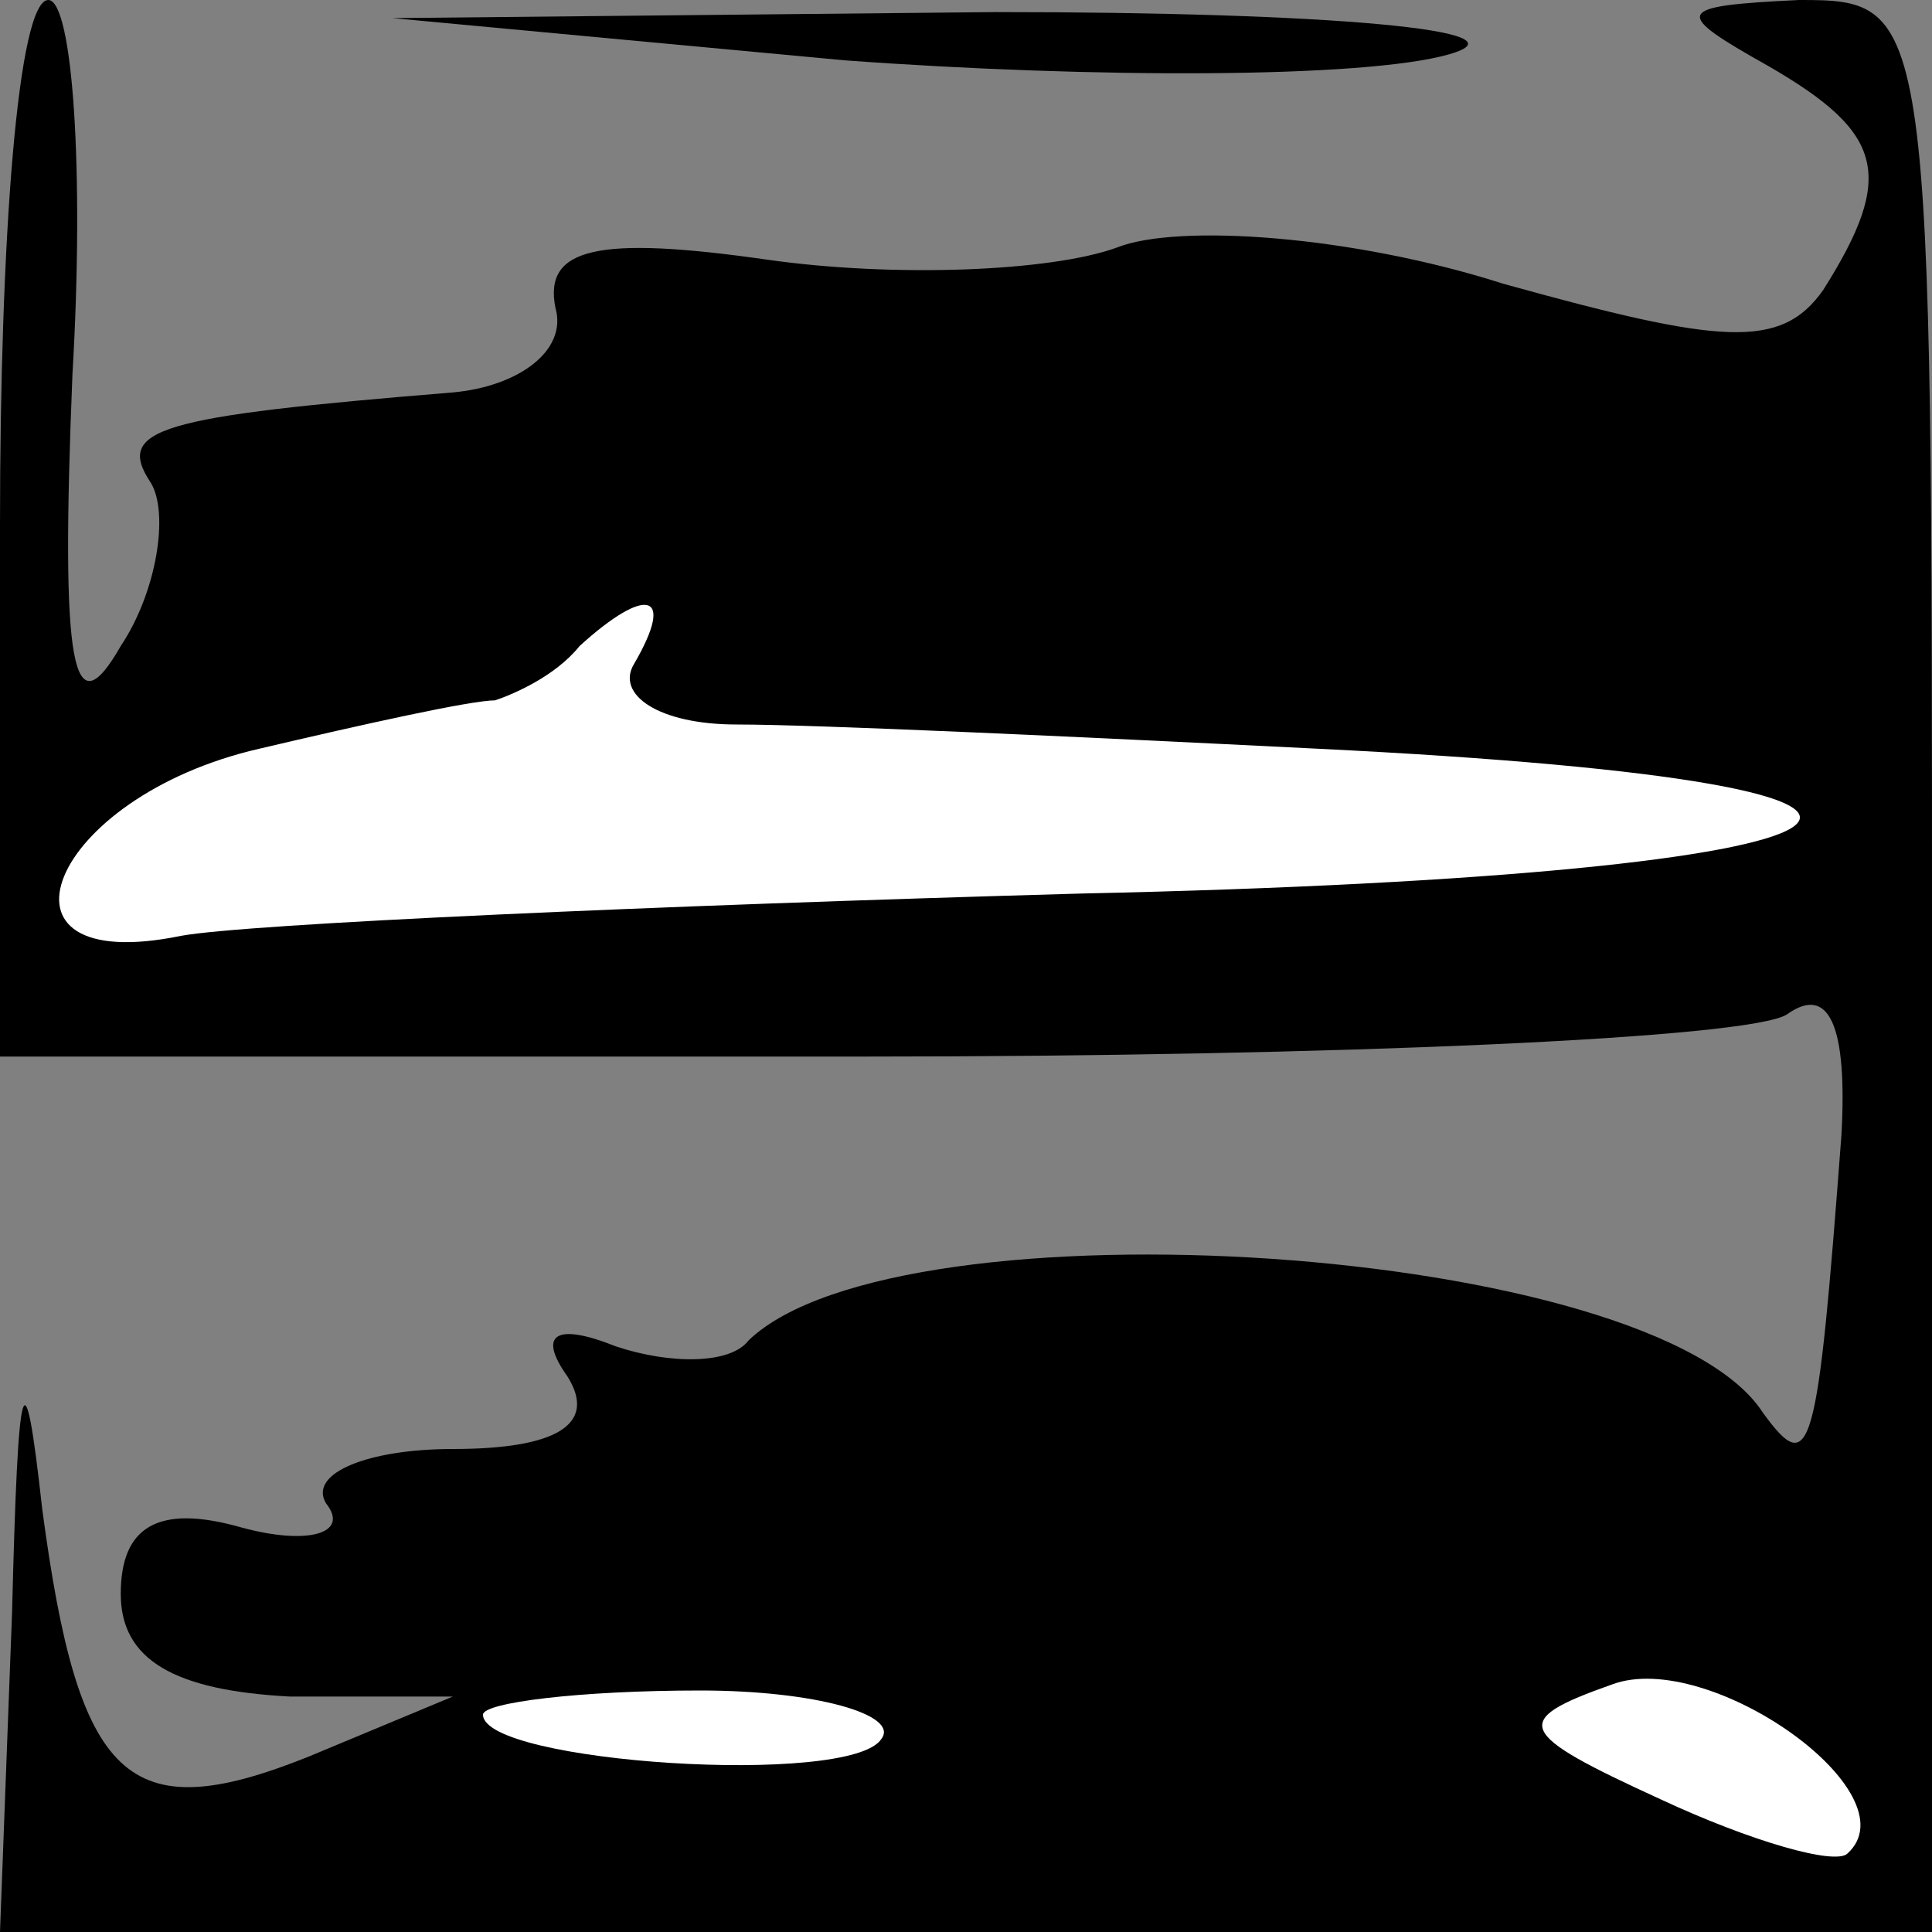 <?xml version="1.0" standalone="no"?>
<!DOCTYPE svg PUBLIC "-//W3C//DTD SVG 20010904//EN"
 "http://www.w3.org/TR/2001/REC-SVG-20010904/DTD/svg10.dtd">
<svg version="1.0" xmlns="http://www.w3.org/2000/svg"
 width="32pt" height="32pt" viewBox="0 0 32 32"
 preserveAspectRatio="xMidYMid meet">
<rect x="0" y="0" width="32" height="32" fill="#808080" stroke="none"/>
<g transform="translate(0,32) scale(0.1,-0.1)"
fill="#000000" stroke="none">
<path fill="#000000" stroke="none" d="M0 233 l0 -88 143 0 c78 0 147 3 153 7
7 5 10 -2 9 -20 -4 -53 -5 -57 -13 -46 -18 28 -143 36 -168 12 -3 -4 -13 -4
-22 -1 -10 4 -13 2 -8 -5 5 -8 -2 -12 -19 -12 -14 0 -24 -4 -21 -9 4 -5 -3 -7
-14 -4 -14 4 -20 0 -20 -11 0 -11 9 -16 28 -17 l27 0 -24 -10 c-30 -12 -38 -4
-44 41 -3 27 -4 23 -5 -17 l-2 -53 160 0 160 0 0 160 c0 159 0 160 -22 160
-21 -1 -21 -2 -5 -11 19 -11 21 -18 9 -37 -7 -10 -17 -9 -53 1 -25 8 -54 10
-64 6 -11 -4 -37 -5 -58 -2 -28 4 -37 2 -35 -8 2 -7 -6 -13 -17 -14 -49 -4
-56 -6 -50 -15 3 -5 1 -18 -5 -27 -8 -14 -10 -4 -8 45 2 34 0 62 -4 62 -5 0
-8 -39 -8 -87z"/>
<path fill="#ffffff" stroke="none" d="M105 210 c-3 -5 4 -10 17 -10 13 0 56
-2 96 -4 123 -6 100 -21 -39 -24 -71 -2 -138 -5 -149 -7 -34 -7 -22 23 13 31
17 4 35 8 39 8 3 1 10 4 14 9 11 10 16 9 9 -3z"/>
<path fill="#ffffff" stroke="none" d="M306 13 c-2 -2 -16 2 -31 9 -24 11 -25
13 -8 19 16 6 50 -18 39 -28z"/>
<path fill="#ffffff" stroke="none" d="M146 32 c-5 -8 -66 -4 -66 4 0 2 16 4
36 4 19 0 33 -4 30 -8z"/>
<path fill="#000000" stroke="none" d="M140 310 c41 -3 86 -3 100 1 14 4 -20
7 -75 7 l-100 -1 75 -7z"/>
</g>
</svg>
